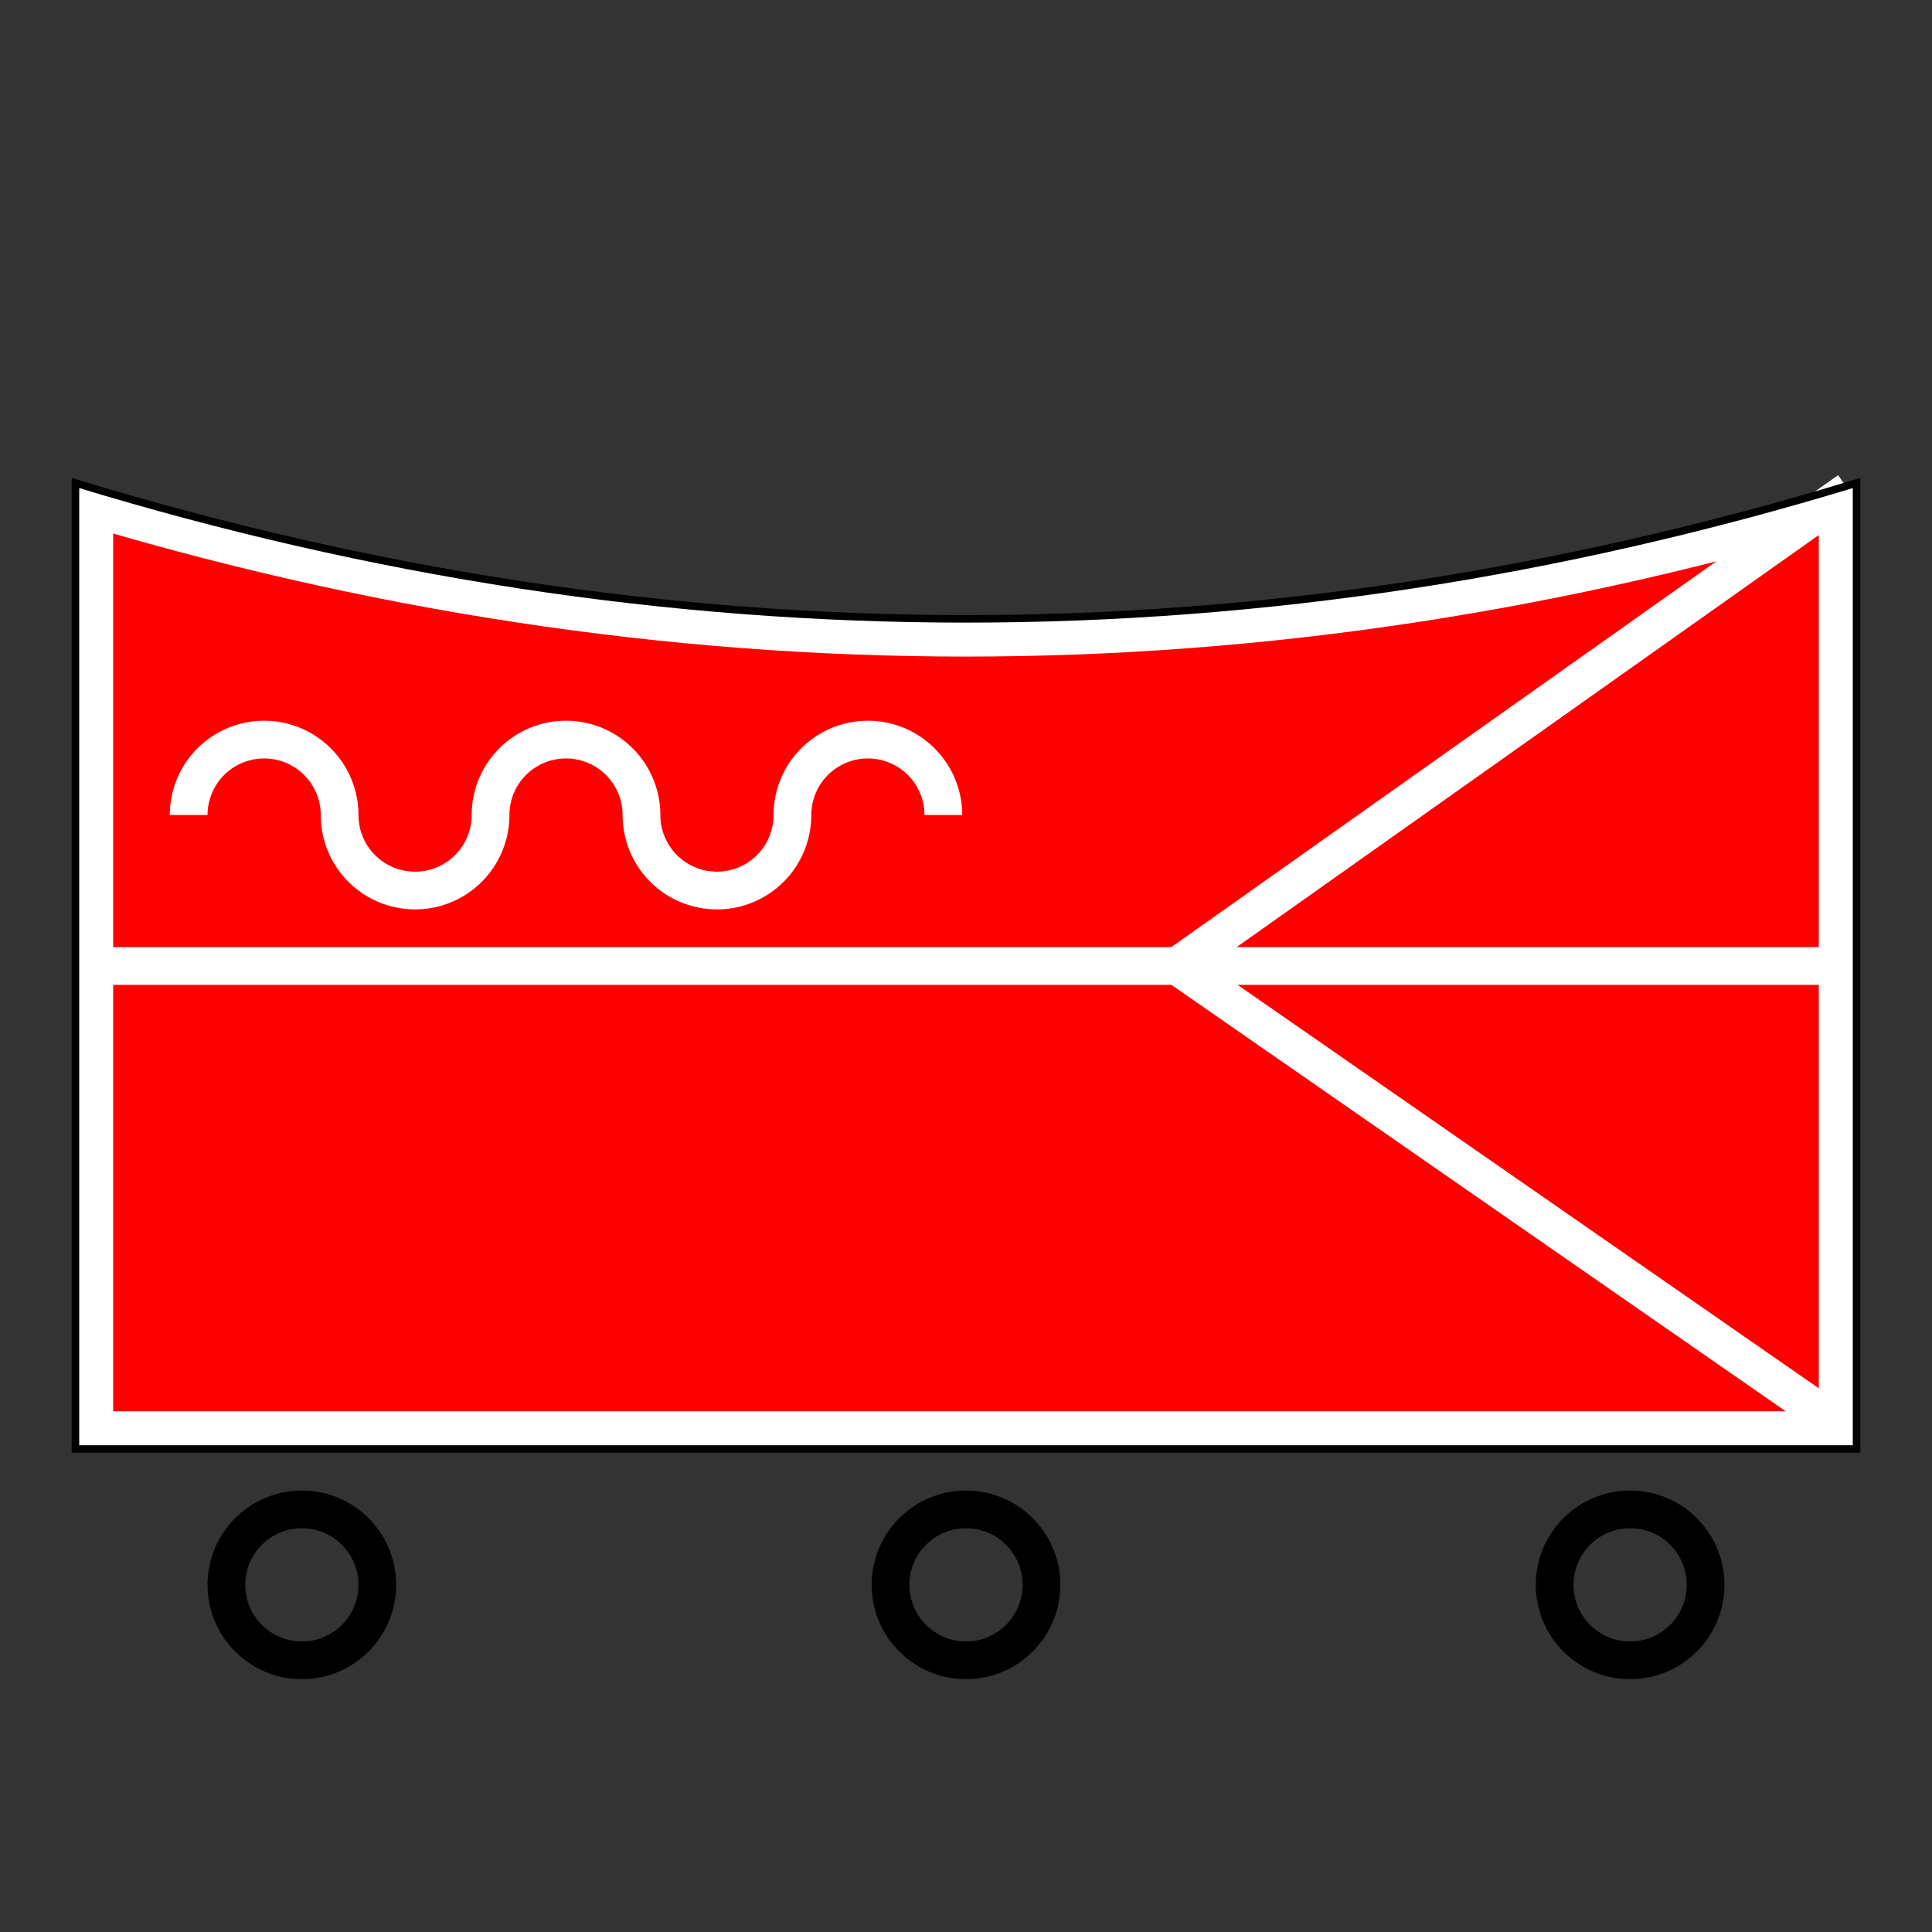 <!DOCTYPE svg PUBLIC "-//W3C//DTD SVG 1.1//EN" "http://www.w3.org/Graphics/SVG/1.1/DTD/svg11.dtd">
<svg version="1.1" xmlns="http://www.w3.org/2000/svg" width="256" height="256" viewbox="0 0 256 256">
	<rect width="100%" height="100%" fill="#333333" stroke="none"/>
	<defs>
		<clipPath id="symbol">
			<path d="M10,64 L10,192 L246,192 L246,64 Q128,100 10,64 Z" />
		</clipPath>
	</defs>
	<path d="M10,64 L10,192 L246,192 L246,64 Q128,100 10,64 Z" fill="#FF0000" stroke-width="10" stroke="#FFFFFF" clip-path="url(#symbol)" />
	<ellipse cx="40" cy="210" rx="10" ry="10" stroke="#000000" fill="none" stroke-width="5" />
	<ellipse cx="128" cy="210" rx="10" ry="10" stroke="#000000" fill="none" stroke-width="5" />
	<ellipse cx="216" cy="210" rx="10" ry="10" stroke="#000000" fill="none" stroke-width="5" />
	<path d="M10,128 L246,128 M156,128 l85,59 M156,128 L245,65" fill="none" stroke-width="5" stroke="#FFFFFF" />
	<path d="M25,108 a10,10 180 1 1 20,0 a10,10 180 1 0 20,0 a10,10 180 1 1 20,0 a10,10 180 1 0 20,0 a10,10 180 1 1 20,0" stroke="#FFFFFF" stroke-width="5" fill="none" />
	<path d="M10,64 L10,192 L246,192 L246,64 Q128,100 10,64 Z" fill="none" stroke-width="1" stroke="#000000" />
</svg>